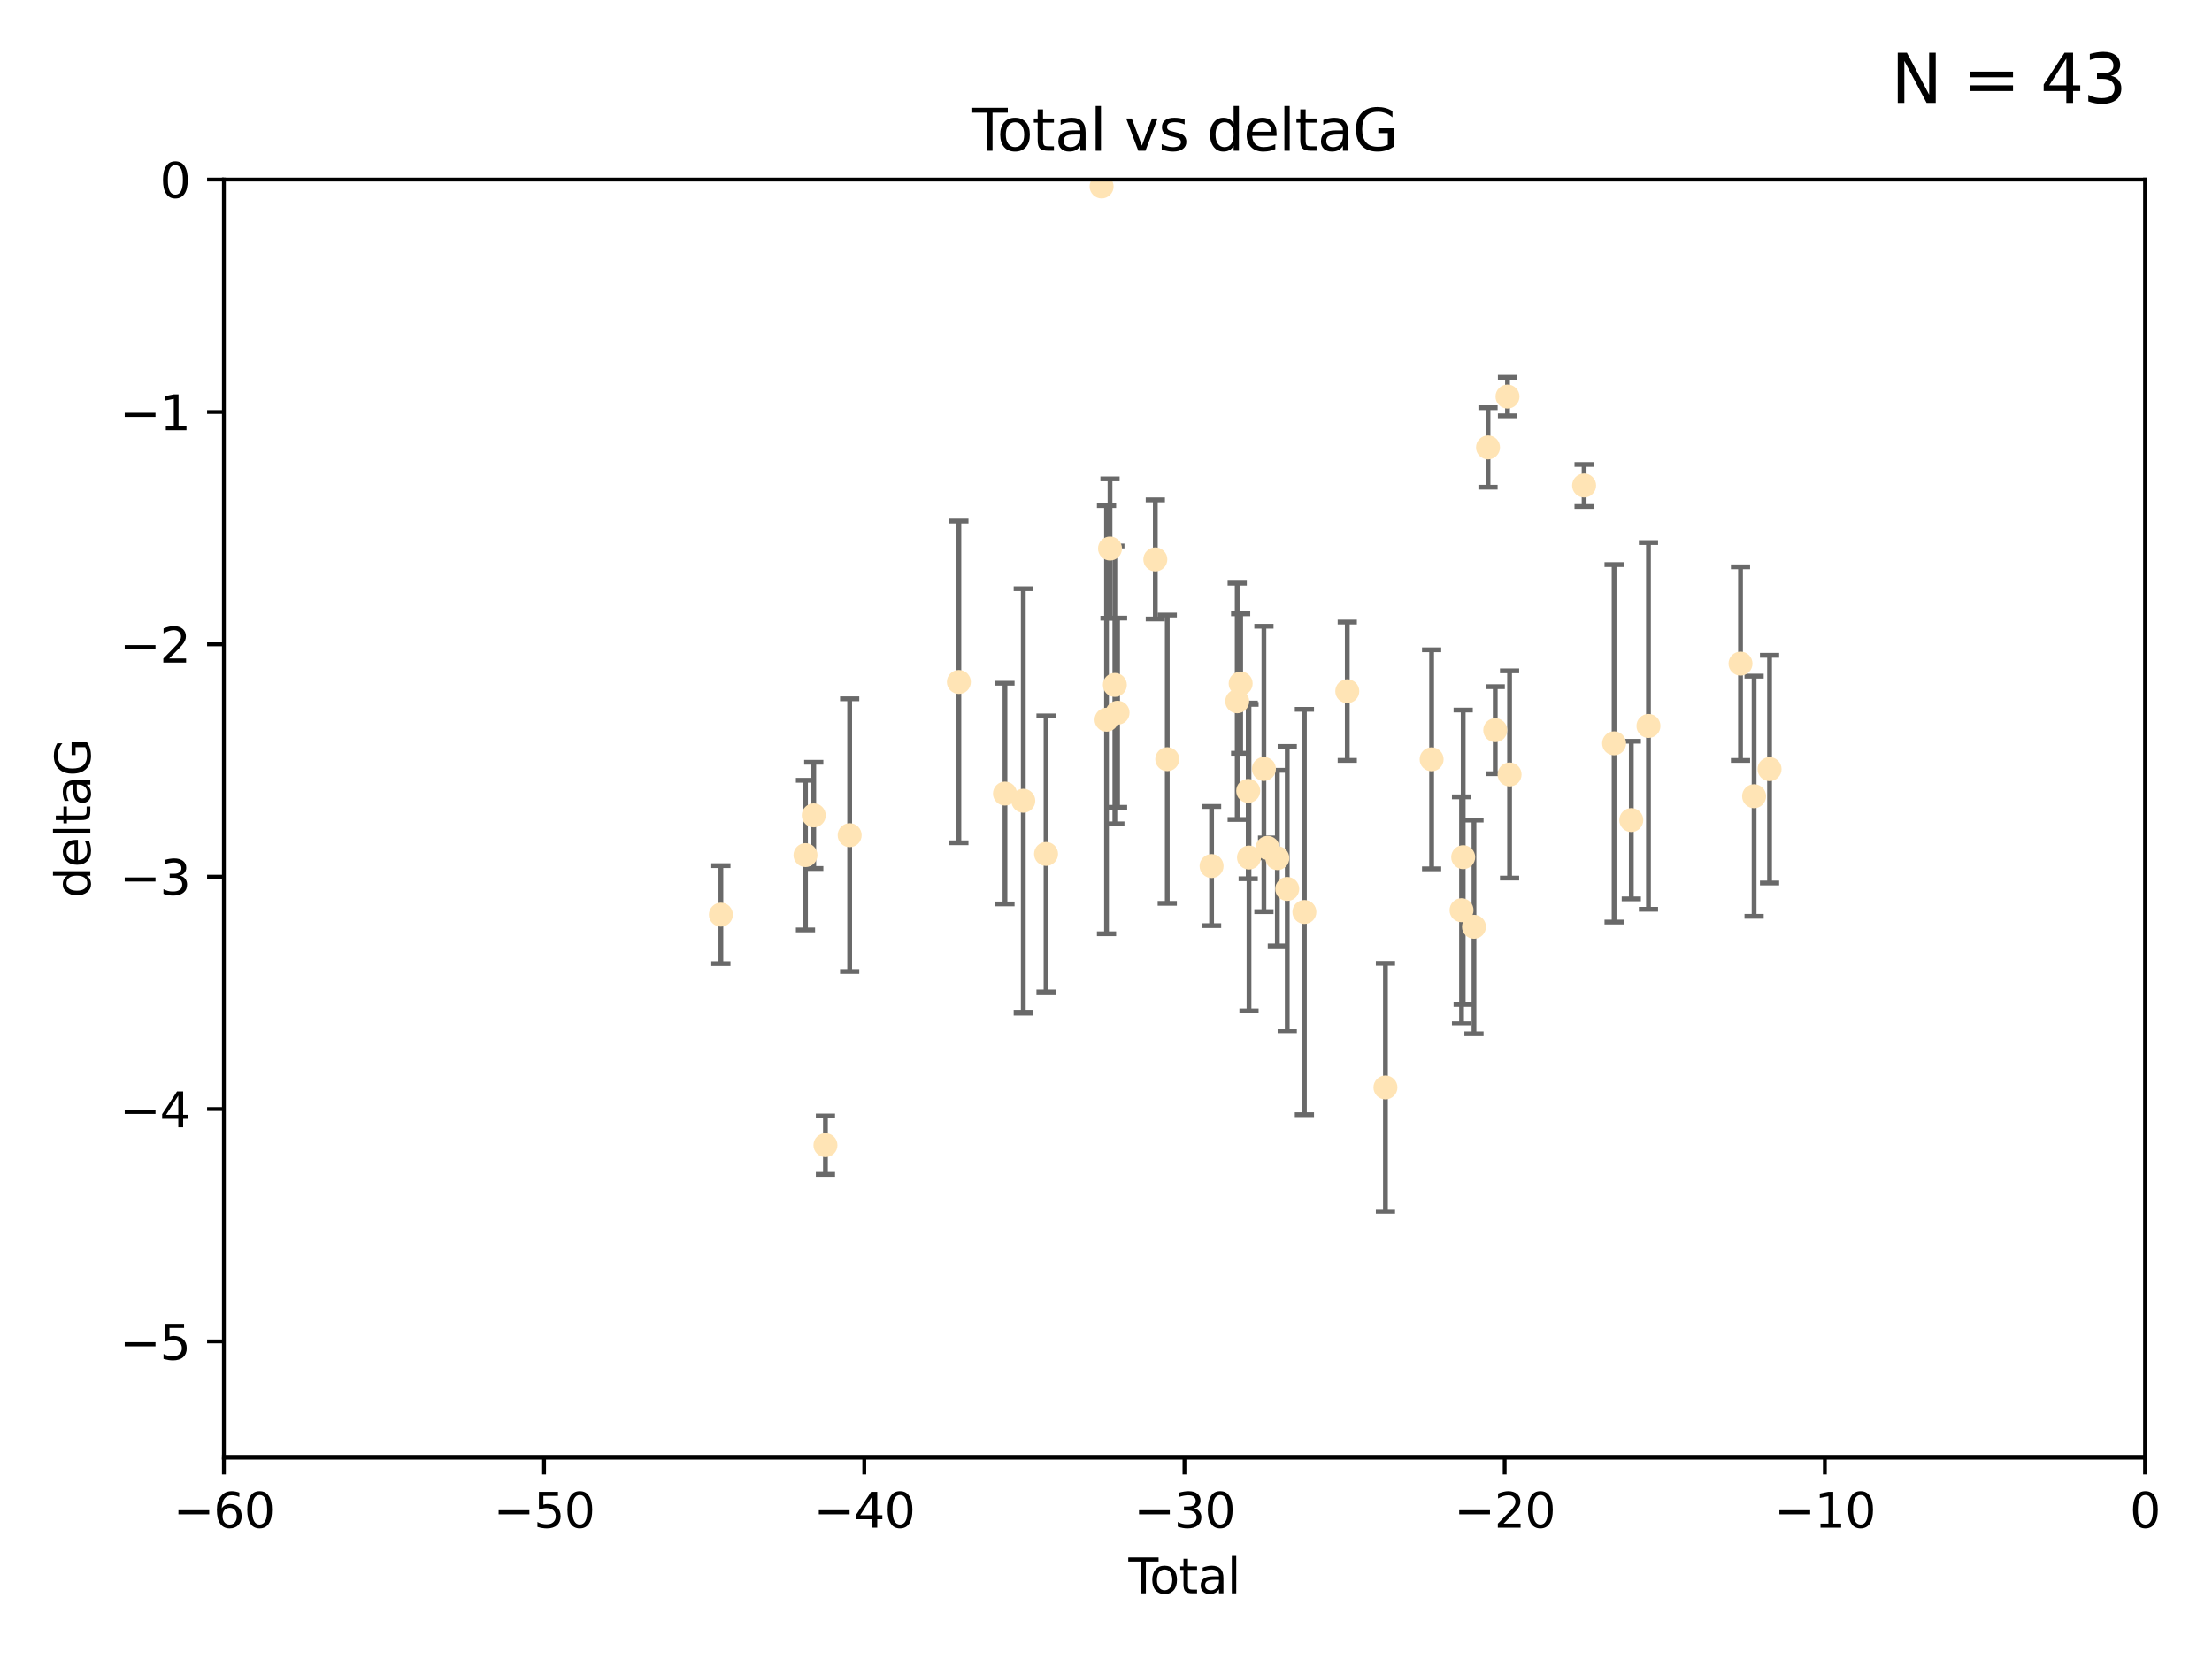 <?xml version="1.0" encoding="utf-8" standalone="no"?>
<!DOCTYPE svg PUBLIC "-//W3C//DTD SVG 1.1//EN"
  "http://www.w3.org/Graphics/SVG/1.1/DTD/svg11.dtd">
<svg xmlns:xlink="http://www.w3.org/1999/xlink" width="460.8pt" height="345.6pt" viewBox="0 0 460.8 345.6" xmlns="http://www.w3.org/2000/svg" version="1.1">
 <defs>
  <style type="text/css">*{stroke-linejoin: round; stroke-linecap: butt}</style>
 </defs>
 <g id="figure_1">
  <g id="patch_1">
   <path d="M 0 345.6 
L 460.8 345.6 
L 460.8 0 
L 0 0 
z
" style="fill: #ffffff"/>
  </g>
  <g id="axes_1">
   <g id="patch_2">
    <path d="M 46.64 303.64 
L 446.85 303.64 
L 446.85 37.411 
L 46.64 37.411 
z
" style="fill: #ffffff"/>
   </g>
   <g id="PathCollection_1">
    <defs>
     <path id="m6f1fa05c2f" d="M 0 1.118 
C 0.297 1.118 0.581 1 0.791 0.791 
C 1 0.581 1.118 0.297 1.118 0 
C 1.118 -0.297 1 -0.581 0.791 -0.791 
C 0.581 -1 0.297 -1.118 0 -1.118 
C -0.297 -1.118 -0.581 -1 -0.791 -0.791 
C -1 -0.581 -1.118 -0.297 -1.118 0 
C -1.118 0.297 -1 0.581 -0.791 0.791 
C -0.581 1 -0.297 1.118 0 1.118 
z
" style="stroke: #ffe4b5"/>
    </defs>
    <g clip-path="url(#pc363ce94b6)">
     <use xlink:href="#m6f1fa05c2f" x="150.173" y="190.544" style="fill: #ffe4b5; stroke: #ffe4b5"/>
     <use xlink:href="#m6f1fa05c2f" x="167.795" y="178.137" style="fill: #ffe4b5; stroke: #ffe4b5"/>
     <use xlink:href="#m6f1fa05c2f" x="169.52" y="169.858" style="fill: #ffe4b5; stroke: #ffe4b5"/>
     <use xlink:href="#m6f1fa05c2f" x="171.953" y="238.566" style="fill: #ffe4b5; stroke: #ffe4b5"/>
     <use xlink:href="#m6f1fa05c2f" x="177" y="173.986" style="fill: #ffe4b5; stroke: #ffe4b5"/>
     <use xlink:href="#m6f1fa05c2f" x="199.75" y="142.064" style="fill: #ffe4b5; stroke: #ffe4b5"/>
     <use xlink:href="#m6f1fa05c2f" x="209.353" y="165.32" style="fill: #ffe4b5; stroke: #ffe4b5"/>
     <use xlink:href="#m6f1fa05c2f" x="213.168" y="166.812" style="fill: #ffe4b5; stroke: #ffe4b5"/>
     <use xlink:href="#m6f1fa05c2f" x="217.91" y="177.893" style="fill: #ffe4b5; stroke: #ffe4b5"/>
     <use xlink:href="#m6f1fa05c2f" x="229.485" y="38.847" style="fill: #ffe4b5; stroke: #ffe4b5"/>
     <use xlink:href="#m6f1fa05c2f" x="230.51" y="149.929" style="fill: #ffe4b5; stroke: #ffe4b5"/>
     <use xlink:href="#m6f1fa05c2f" x="231.236" y="114.27" style="fill: #ffe4b5; stroke: #ffe4b5"/>
     <use xlink:href="#m6f1fa05c2f" x="232.245" y="142.679" style="fill: #ffe4b5; stroke: #ffe4b5"/>
     <use xlink:href="#m6f1fa05c2f" x="232.81" y="148.47" style="fill: #ffe4b5; stroke: #ffe4b5"/>
     <use xlink:href="#m6f1fa05c2f" x="240.674" y="116.536" style="fill: #ffe4b5; stroke: #ffe4b5"/>
     <use xlink:href="#m6f1fa05c2f" x="243.161" y="158.151" style="fill: #ffe4b5; stroke: #ffe4b5"/>
     <use xlink:href="#m6f1fa05c2f" x="252.395" y="180.416" style="fill: #ffe4b5; stroke: #ffe4b5"/>
     <use xlink:href="#m6f1fa05c2f" x="257.73" y="146.089" style="fill: #ffe4b5; stroke: #ffe4b5"/>
     <use xlink:href="#m6f1fa05c2f" x="258.45" y="142.386" style="fill: #ffe4b5; stroke: #ffe4b5"/>
     <use xlink:href="#m6f1fa05c2f" x="260.021" y="164.76" style="fill: #ffe4b5; stroke: #ffe4b5"/>
     <use xlink:href="#m6f1fa05c2f" x="260.189" y="178.642" style="fill: #ffe4b5; stroke: #ffe4b5"/>
     <use xlink:href="#m6f1fa05c2f" x="263.298" y="160.183" style="fill: #ffe4b5; stroke: #ffe4b5"/>
     <use xlink:href="#m6f1fa05c2f" x="264.055" y="176.633" style="fill: #ffe4b5; stroke: #ffe4b5"/>
     <use xlink:href="#m6f1fa05c2f" x="266.094" y="178.764" style="fill: #ffe4b5; stroke: #ffe4b5"/>
     <use xlink:href="#m6f1fa05c2f" x="268.156" y="185.182" style="fill: #ffe4b5; stroke: #ffe4b5"/>
     <use xlink:href="#m6f1fa05c2f" x="271.729" y="189.983" style="fill: #ffe4b5; stroke: #ffe4b5"/>
     <use xlink:href="#m6f1fa05c2f" x="280.661" y="143.993" style="fill: #ffe4b5; stroke: #ffe4b5"/>
     <use xlink:href="#m6f1fa05c2f" x="288.613" y="226.528" style="fill: #ffe4b5; stroke: #ffe4b5"/>
     <use xlink:href="#m6f1fa05c2f" x="298.231" y="158.177" style="fill: #ffe4b5; stroke: #ffe4b5"/>
     <use xlink:href="#m6f1fa05c2f" x="304.464" y="189.612" style="fill: #ffe4b5; stroke: #ffe4b5"/>
     <use xlink:href="#m6f1fa05c2f" x="304.808" y="178.566" style="fill: #ffe4b5; stroke: #ffe4b5"/>
     <use xlink:href="#m6f1fa05c2f" x="307.055" y="193.073" style="fill: #ffe4b5; stroke: #ffe4b5"/>
     <use xlink:href="#m6f1fa05c2f" x="309.98" y="93.206" style="fill: #ffe4b5; stroke: #ffe4b5"/>
     <use xlink:href="#m6f1fa05c2f" x="311.486" y="152.11" style="fill: #ffe4b5; stroke: #ffe4b5"/>
     <use xlink:href="#m6f1fa05c2f" x="314.04" y="82.595" style="fill: #ffe4b5; stroke: #ffe4b5"/>
     <use xlink:href="#m6f1fa05c2f" x="314.472" y="161.337" style="fill: #ffe4b5; stroke: #ffe4b5"/>
     <use xlink:href="#m6f1fa05c2f" x="329.996" y="101.135" style="fill: #ffe4b5; stroke: #ffe4b5"/>
     <use xlink:href="#m6f1fa05c2f" x="336.246" y="154.845" style="fill: #ffe4b5; stroke: #ffe4b5"/>
     <use xlink:href="#m6f1fa05c2f" x="339.829" y="170.835" style="fill: #ffe4b5; stroke: #ffe4b5"/>
     <use xlink:href="#m6f1fa05c2f" x="343.404" y="151.227" style="fill: #ffe4b5; stroke: #ffe4b5"/>
     <use xlink:href="#m6f1fa05c2f" x="362.578" y="138.239" style="fill: #ffe4b5; stroke: #ffe4b5"/>
     <use xlink:href="#m6f1fa05c2f" x="365.409" y="165.868" style="fill: #ffe4b5; stroke: #ffe4b5"/>
     <use xlink:href="#m6f1fa05c2f" x="368.631" y="160.223" style="fill: #ffe4b5; stroke: #ffe4b5"/>
    </g>
   </g>
   <g id="matplotlib.axis_1">
    <g id="xtick_1">
     <g id="line2d_1">
      <defs>
       <path id="m943ec437c5" d="M 0 0 
L 0 3.5 
" style="stroke: #000000; stroke-width: 0.8"/>
      </defs>
      <g>
       <use xlink:href="#m943ec437c5" x="46.64" y="303.64" style="stroke: #000000; stroke-width: 0.8"/>
      </g>
     </g>
     <g id="text_1">
      <!-- −60 -->
      <g transform="translate(36.088 318.238)scale(0.1 -0.1)">
       <defs>
        <path id="DejaVuSans-2212" d="M 678 2272 
L 4684 2272 
L 4684 1741 
L 678 1741 
L 678 2272 
z
" transform="scale(0.016)"/>
        <path id="DejaVuSans-36" d="M 2113 2584 
Q 1688 2584 1439 2293 
Q 1191 2003 1191 1497 
Q 1191 994 1439 701 
Q 1688 409 2113 409 
Q 2538 409 2786 701 
Q 3034 994 3034 1497 
Q 3034 2003 2786 2293 
Q 2538 2584 2113 2584 
z
M 3366 4563 
L 3366 3988 
Q 3128 4100 2886 4159 
Q 2644 4219 2406 4219 
Q 1781 4219 1451 3797 
Q 1122 3375 1075 2522 
Q 1259 2794 1537 2939 
Q 1816 3084 2150 3084 
Q 2853 3084 3261 2657 
Q 3669 2231 3669 1497 
Q 3669 778 3244 343 
Q 2819 -91 2113 -91 
Q 1303 -91 875 529 
Q 447 1150 447 2328 
Q 447 3434 972 4092 
Q 1497 4750 2381 4750 
Q 2619 4750 2861 4703 
Q 3103 4656 3366 4563 
z
" transform="scale(0.016)"/>
        <path id="DejaVuSans-30" d="M 2034 4250 
Q 1547 4250 1301 3770 
Q 1056 3291 1056 2328 
Q 1056 1369 1301 889 
Q 1547 409 2034 409 
Q 2525 409 2770 889 
Q 3016 1369 3016 2328 
Q 3016 3291 2770 3770 
Q 2525 4250 2034 4250 
z
M 2034 4750 
Q 2819 4750 3233 4129 
Q 3647 3509 3647 2328 
Q 3647 1150 3233 529 
Q 2819 -91 2034 -91 
Q 1250 -91 836 529 
Q 422 1150 422 2328 
Q 422 3509 836 4129 
Q 1250 4750 2034 4750 
z
" transform="scale(0.016)"/>
       </defs>
       <use xlink:href="#DejaVuSans-2212"/>
       <use xlink:href="#DejaVuSans-36" x="83.789"/>
       <use xlink:href="#DejaVuSans-30" x="147.412"/>
      </g>
     </g>
    </g>
    <g id="xtick_2">
     <g id="line2d_2">
      <g>
       <use xlink:href="#m943ec437c5" x="113.342" y="303.64" style="stroke: #000000; stroke-width: 0.8"/>
      </g>
     </g>
     <g id="text_2">
      <!-- −50 -->
      <g transform="translate(102.789 318.238)scale(0.1 -0.1)">
       <defs>
        <path id="DejaVuSans-35" d="M 691 4666 
L 3169 4666 
L 3169 4134 
L 1269 4134 
L 1269 2991 
Q 1406 3038 1543 3061 
Q 1681 3084 1819 3084 
Q 2600 3084 3056 2656 
Q 3513 2228 3513 1497 
Q 3513 744 3044 326 
Q 2575 -91 1722 -91 
Q 1428 -91 1123 -41 
Q 819 9 494 109 
L 494 744 
Q 775 591 1075 516 
Q 1375 441 1709 441 
Q 2250 441 2565 725 
Q 2881 1009 2881 1497 
Q 2881 1984 2565 2268 
Q 2250 2553 1709 2553 
Q 1456 2553 1204 2497 
Q 953 2441 691 2322 
L 691 4666 
z
" transform="scale(0.016)"/>
       </defs>
       <use xlink:href="#DejaVuSans-2212"/>
       <use xlink:href="#DejaVuSans-35" x="83.789"/>
       <use xlink:href="#DejaVuSans-30" x="147.412"/>
      </g>
     </g>
    </g>
    <g id="xtick_3">
     <g id="line2d_3">
      <g>
       <use xlink:href="#m943ec437c5" x="180.043" y="303.64" style="stroke: #000000; stroke-width: 0.8"/>
      </g>
     </g>
     <g id="text_3">
      <!-- −40 -->
      <g transform="translate(169.491 318.238)scale(0.1 -0.1)">
       <defs>
        <path id="DejaVuSans-34" d="M 2419 4116 
L 825 1625 
L 2419 1625 
L 2419 4116 
z
M 2253 4666 
L 3047 4666 
L 3047 1625 
L 3713 1625 
L 3713 1100 
L 3047 1100 
L 3047 0 
L 2419 0 
L 2419 1100 
L 313 1100 
L 313 1709 
L 2253 4666 
z
" transform="scale(0.016)"/>
       </defs>
       <use xlink:href="#DejaVuSans-2212"/>
       <use xlink:href="#DejaVuSans-34" x="83.789"/>
       <use xlink:href="#DejaVuSans-30" x="147.412"/>
      </g>
     </g>
    </g>
    <g id="xtick_4">
     <g id="line2d_4">
      <g>
       <use xlink:href="#m943ec437c5" x="246.745" y="303.64" style="stroke: #000000; stroke-width: 0.8"/>
      </g>
     </g>
     <g id="text_4">
      <!-- −30 -->
      <g transform="translate(236.193 318.238)scale(0.1 -0.1)">
       <defs>
        <path id="DejaVuSans-33" d="M 2597 2516 
Q 3050 2419 3304 2112 
Q 3559 1806 3559 1356 
Q 3559 666 3084 287 
Q 2609 -91 1734 -91 
Q 1441 -91 1130 -33 
Q 819 25 488 141 
L 488 750 
Q 750 597 1062 519 
Q 1375 441 1716 441 
Q 2309 441 2620 675 
Q 2931 909 2931 1356 
Q 2931 1769 2642 2001 
Q 2353 2234 1838 2234 
L 1294 2234 
L 1294 2753 
L 1863 2753 
Q 2328 2753 2575 2939 
Q 2822 3125 2822 3475 
Q 2822 3834 2567 4026 
Q 2313 4219 1838 4219 
Q 1578 4219 1281 4162 
Q 984 4106 628 3988 
L 628 4550 
Q 988 4650 1302 4700 
Q 1616 4750 1894 4750 
Q 2613 4750 3031 4423 
Q 3450 4097 3450 3541 
Q 3450 3153 3228 2886 
Q 3006 2619 2597 2516 
z
" transform="scale(0.016)"/>
       </defs>
       <use xlink:href="#DejaVuSans-2212"/>
       <use xlink:href="#DejaVuSans-33" x="83.789"/>
       <use xlink:href="#DejaVuSans-30" x="147.412"/>
      </g>
     </g>
    </g>
    <g id="xtick_5">
     <g id="line2d_5">
      <g>
       <use xlink:href="#m943ec437c5" x="313.447" y="303.64" style="stroke: #000000; stroke-width: 0.8"/>
      </g>
     </g>
     <g id="text_5">
      <!-- −20 -->
      <g transform="translate(302.894 318.238)scale(0.1 -0.1)">
       <defs>
        <path id="DejaVuSans-32" d="M 1228 531 
L 3431 531 
L 3431 0 
L 469 0 
L 469 531 
Q 828 903 1448 1529 
Q 2069 2156 2228 2338 
Q 2531 2678 2651 2914 
Q 2772 3150 2772 3378 
Q 2772 3750 2511 3984 
Q 2250 4219 1831 4219 
Q 1534 4219 1204 4116 
Q 875 4013 500 3803 
L 500 4441 
Q 881 4594 1212 4672 
Q 1544 4750 1819 4750 
Q 2544 4750 2975 4387 
Q 3406 4025 3406 3419 
Q 3406 3131 3298 2873 
Q 3191 2616 2906 2266 
Q 2828 2175 2409 1742 
Q 1991 1309 1228 531 
z
" transform="scale(0.016)"/>
       </defs>
       <use xlink:href="#DejaVuSans-2212"/>
       <use xlink:href="#DejaVuSans-32" x="83.789"/>
       <use xlink:href="#DejaVuSans-30" x="147.412"/>
      </g>
     </g>
    </g>
    <g id="xtick_6">
     <g id="line2d_6">
      <g>
       <use xlink:href="#m943ec437c5" x="380.148" y="303.64" style="stroke: #000000; stroke-width: 0.8"/>
      </g>
     </g>
     <g id="text_6">
      <!-- −10 -->
      <g transform="translate(369.596 318.238)scale(0.1 -0.1)">
       <defs>
        <path id="DejaVuSans-31" d="M 794 531 
L 1825 531 
L 1825 4091 
L 703 3866 
L 703 4441 
L 1819 4666 
L 2450 4666 
L 2450 531 
L 3481 531 
L 3481 0 
L 794 0 
L 794 531 
z
" transform="scale(0.016)"/>
       </defs>
       <use xlink:href="#DejaVuSans-2212"/>
       <use xlink:href="#DejaVuSans-31" x="83.789"/>
       <use xlink:href="#DejaVuSans-30" x="147.412"/>
      </g>
     </g>
    </g>
    <g id="xtick_7">
     <g id="line2d_7">
      <g>
       <use xlink:href="#m943ec437c5" x="446.85" y="303.64" style="stroke: #000000; stroke-width: 0.8"/>
      </g>
     </g>
     <g id="text_7">
      <!-- 0 -->
      <g transform="translate(443.669 318.238)scale(0.1 -0.1)">
       <use xlink:href="#DejaVuSans-30"/>
      </g>
     </g>
    </g>
    <g id="text_8">
     <!-- Total -->
     <g transform="translate(235.068 331.917)scale(0.1 -0.1)">
      <defs>
       <path id="DejaVuSans-54" d="M -19 4666 
L 3928 4666 
L 3928 4134 
L 2272 4134 
L 2272 0 
L 1638 0 
L 1638 4134 
L -19 4134 
L -19 4666 
z
" transform="scale(0.016)"/>
       <path id="DejaVuSans-6f" d="M 1959 3097 
Q 1497 3097 1228 2736 
Q 959 2375 959 1747 
Q 959 1119 1226 758 
Q 1494 397 1959 397 
Q 2419 397 2687 759 
Q 2956 1122 2956 1747 
Q 2956 2369 2687 2733 
Q 2419 3097 1959 3097 
z
M 1959 3584 
Q 2709 3584 3137 3096 
Q 3566 2609 3566 1747 
Q 3566 888 3137 398 
Q 2709 -91 1959 -91 
Q 1206 -91 779 398 
Q 353 888 353 1747 
Q 353 2609 779 3096 
Q 1206 3584 1959 3584 
z
" transform="scale(0.016)"/>
       <path id="DejaVuSans-74" d="M 1172 4494 
L 1172 3500 
L 2356 3500 
L 2356 3053 
L 1172 3053 
L 1172 1153 
Q 1172 725 1289 603 
Q 1406 481 1766 481 
L 2356 481 
L 2356 0 
L 1766 0 
Q 1100 0 847 248 
Q 594 497 594 1153 
L 594 3053 
L 172 3053 
L 172 3500 
L 594 3500 
L 594 4494 
L 1172 4494 
z
" transform="scale(0.016)"/>
       <path id="DejaVuSans-61" d="M 2194 1759 
Q 1497 1759 1228 1600 
Q 959 1441 959 1056 
Q 959 750 1161 570 
Q 1363 391 1709 391 
Q 2188 391 2477 730 
Q 2766 1069 2766 1631 
L 2766 1759 
L 2194 1759 
z
M 3341 1997 
L 3341 0 
L 2766 0 
L 2766 531 
Q 2569 213 2275 61 
Q 1981 -91 1556 -91 
Q 1019 -91 701 211 
Q 384 513 384 1019 
Q 384 1609 779 1909 
Q 1175 2209 1959 2209 
L 2766 2209 
L 2766 2266 
Q 2766 2663 2505 2880 
Q 2244 3097 1772 3097 
Q 1472 3097 1187 3025 
Q 903 2953 641 2809 
L 641 3341 
Q 956 3463 1253 3523 
Q 1550 3584 1831 3584 
Q 2591 3584 2966 3190 
Q 3341 2797 3341 1997 
z
" transform="scale(0.016)"/>
       <path id="DejaVuSans-6c" d="M 603 4863 
L 1178 4863 
L 1178 0 
L 603 0 
L 603 4863 
z
" transform="scale(0.016)"/>
      </defs>
      <use xlink:href="#DejaVuSans-54"/>
      <use xlink:href="#DejaVuSans-6f" x="44.084"/>
      <use xlink:href="#DejaVuSans-74" x="105.266"/>
      <use xlink:href="#DejaVuSans-61" x="144.475"/>
      <use xlink:href="#DejaVuSans-6c" x="205.754"/>
     </g>
    </g>
   </g>
   <g id="matplotlib.axis_2">
    <g id="ytick_1">
     <g id="line2d_8">
      <defs>
       <path id="mba8cd28e92" d="M 0 0 
L -3.5 0 
" style="stroke: #000000; stroke-width: 0.8"/>
      </defs>
      <g>
       <use xlink:href="#mba8cd28e92" x="46.64" y="279.437" style="stroke: #000000; stroke-width: 0.8"/>
      </g>
     </g>
     <g id="text_9">
      <!-- −5 -->
      <g transform="translate(24.898 283.237)scale(0.1 -0.1)">
       <use xlink:href="#DejaVuSans-2212"/>
       <use xlink:href="#DejaVuSans-35" x="83.789"/>
      </g>
     </g>
    </g>
    <g id="ytick_2">
     <g id="line2d_9">
      <g>
       <use xlink:href="#mba8cd28e92" x="46.64" y="231.032" style="stroke: #000000; stroke-width: 0.8"/>
      </g>
     </g>
     <g id="text_10">
      <!-- −4 -->
      <g transform="translate(24.898 234.831)scale(0.1 -0.1)">
       <use xlink:href="#DejaVuSans-2212"/>
       <use xlink:href="#DejaVuSans-34" x="83.789"/>
      </g>
     </g>
    </g>
    <g id="ytick_3">
     <g id="line2d_10">
      <g>
       <use xlink:href="#mba8cd28e92" x="46.64" y="182.627" style="stroke: #000000; stroke-width: 0.8"/>
      </g>
     </g>
     <g id="text_11">
      <!-- −3 -->
      <g transform="translate(24.898 186.426)scale(0.1 -0.1)">
       <use xlink:href="#DejaVuSans-2212"/>
       <use xlink:href="#DejaVuSans-33" x="83.789"/>
      </g>
     </g>
    </g>
    <g id="ytick_4">
     <g id="line2d_11">
      <g>
       <use xlink:href="#mba8cd28e92" x="46.64" y="134.222" style="stroke: #000000; stroke-width: 0.8"/>
      </g>
     </g>
     <g id="text_12">
      <!-- −2 -->
      <g transform="translate(24.898 138.021)scale(0.1 -0.1)">
       <use xlink:href="#DejaVuSans-2212"/>
       <use xlink:href="#DejaVuSans-32" x="83.789"/>
      </g>
     </g>
    </g>
    <g id="ytick_5">
     <g id="line2d_12">
      <g>
       <use xlink:href="#mba8cd28e92" x="46.64" y="85.816" style="stroke: #000000; stroke-width: 0.8"/>
      </g>
     </g>
     <g id="text_13">
      <!-- −1 -->
      <g transform="translate(24.898 89.616)scale(0.1 -0.1)">
       <use xlink:href="#DejaVuSans-2212"/>
       <use xlink:href="#DejaVuSans-31" x="83.789"/>
      </g>
     </g>
    </g>
    <g id="ytick_6">
     <g id="line2d_13">
      <g>
       <use xlink:href="#mba8cd28e92" x="46.64" y="37.411" style="stroke: #000000; stroke-width: 0.8"/>
      </g>
     </g>
     <g id="text_14">
      <!-- 0 -->
      <g transform="translate(33.278 41.21)scale(0.1 -0.1)">
       <use xlink:href="#DejaVuSans-30"/>
      </g>
     </g>
    </g>
    <g id="text_15">
     <!-- deltaG -->
     <g transform="translate(18.818 187.064)rotate(-90)scale(0.1 -0.1)">
      <defs>
       <path id="DejaVuSans-64" d="M 2906 2969 
L 2906 4863 
L 3481 4863 
L 3481 0 
L 2906 0 
L 2906 525 
Q 2725 213 2448 61 
Q 2172 -91 1784 -91 
Q 1150 -91 751 415 
Q 353 922 353 1747 
Q 353 2572 751 3078 
Q 1150 3584 1784 3584 
Q 2172 3584 2448 3432 
Q 2725 3281 2906 2969 
z
M 947 1747 
Q 947 1113 1208 752 
Q 1469 391 1925 391 
Q 2381 391 2643 752 
Q 2906 1113 2906 1747 
Q 2906 2381 2643 2742 
Q 2381 3103 1925 3103 
Q 1469 3103 1208 2742 
Q 947 2381 947 1747 
z
" transform="scale(0.016)"/>
       <path id="DejaVuSans-65" d="M 3597 1894 
L 3597 1613 
L 953 1613 
Q 991 1019 1311 708 
Q 1631 397 2203 397 
Q 2534 397 2845 478 
Q 3156 559 3463 722 
L 3463 178 
Q 3153 47 2828 -22 
Q 2503 -91 2169 -91 
Q 1331 -91 842 396 
Q 353 884 353 1716 
Q 353 2575 817 3079 
Q 1281 3584 2069 3584 
Q 2775 3584 3186 3129 
Q 3597 2675 3597 1894 
z
M 3022 2063 
Q 3016 2534 2758 2815 
Q 2500 3097 2075 3097 
Q 1594 3097 1305 2825 
Q 1016 2553 972 2059 
L 3022 2063 
z
" transform="scale(0.016)"/>
       <path id="DejaVuSans-47" d="M 3809 666 
L 3809 1919 
L 2778 1919 
L 2778 2438 
L 4434 2438 
L 4434 434 
Q 4069 175 3628 42 
Q 3188 -91 2688 -91 
Q 1594 -91 976 548 
Q 359 1188 359 2328 
Q 359 3472 976 4111 
Q 1594 4750 2688 4750 
Q 3144 4750 3555 4637 
Q 3966 4525 4313 4306 
L 4313 3634 
Q 3963 3931 3569 4081 
Q 3175 4231 2741 4231 
Q 1884 4231 1454 3753 
Q 1025 3275 1025 2328 
Q 1025 1384 1454 906 
Q 1884 428 2741 428 
Q 3075 428 3337 486 
Q 3600 544 3809 666 
z
" transform="scale(0.016)"/>
      </defs>
      <use xlink:href="#DejaVuSans-64"/>
      <use xlink:href="#DejaVuSans-65" x="63.477"/>
      <use xlink:href="#DejaVuSans-6c" x="125"/>
      <use xlink:href="#DejaVuSans-74" x="152.783"/>
      <use xlink:href="#DejaVuSans-61" x="191.992"/>
      <use xlink:href="#DejaVuSans-47" x="253.271"/>
     </g>
    </g>
   </g>
   <g id="LineCollection_1">
    <path d="M 150.173 200.752 
L 150.173 180.336 
" clip-path="url(#pc363ce94b6)" style="fill: none; stroke: #696969"/>
    <path d="M 167.795 193.728 
L 167.795 162.545 
" clip-path="url(#pc363ce94b6)" style="fill: none; stroke: #696969"/>
    <path d="M 169.52 180.927 
L 169.52 158.788 
" clip-path="url(#pc363ce94b6)" style="fill: none; stroke: #696969"/>
    <path d="M 171.953 244.654 
L 171.953 232.478 
" clip-path="url(#pc363ce94b6)" style="fill: none; stroke: #696969"/>
    <path d="M 177 202.4 
L 177 145.572 
" clip-path="url(#pc363ce94b6)" style="fill: none; stroke: #696969"/>
    <path d="M 199.75 175.564 
L 199.75 108.565 
" clip-path="url(#pc363ce94b6)" style="fill: none; stroke: #696969"/>
    <path d="M 209.353 188.311 
L 209.353 142.329 
" clip-path="url(#pc363ce94b6)" style="fill: none; stroke: #696969"/>
    <path d="M 213.168 211.006 
L 213.168 122.617 
" clip-path="url(#pc363ce94b6)" style="fill: none; stroke: #696969"/>
    <path d="M 217.91 206.654 
L 217.91 149.132 
" clip-path="url(#pc363ce94b6)" style="fill: none; stroke: #696969"/>
    <path d="M 229.485 39.167 
L 229.485 38.528 
" clip-path="url(#pc363ce94b6)" style="fill: none; stroke: #696969"/>
    <path d="M 230.51 194.529 
L 230.51 105.328 
" clip-path="url(#pc363ce94b6)" style="fill: none; stroke: #696969"/>
    <path d="M 231.236 128.784 
L 231.236 99.756 
" clip-path="url(#pc363ce94b6)" style="fill: none; stroke: #696969"/>
    <path d="M 232.245 171.617 
L 232.245 113.74 
" clip-path="url(#pc363ce94b6)" style="fill: none; stroke: #696969"/>
    <path d="M 232.81 168.179 
L 232.81 128.76 
" clip-path="url(#pc363ce94b6)" style="fill: none; stroke: #696969"/>
    <path d="M 240.674 128.944 
L 240.674 104.128 
" clip-path="url(#pc363ce94b6)" style="fill: none; stroke: #696969"/>
    <path d="M 243.161 188.185 
L 243.161 128.118 
" clip-path="url(#pc363ce94b6)" style="fill: none; stroke: #696969"/>
    <path d="M 252.395 192.831 
L 252.395 168.001 
" clip-path="url(#pc363ce94b6)" style="fill: none; stroke: #696969"/>
    <path d="M 257.73 170.71 
L 257.73 121.468 
" clip-path="url(#pc363ce94b6)" style="fill: none; stroke: #696969"/>
    <path d="M 258.45 156.916 
L 258.45 127.856 
" clip-path="url(#pc363ce94b6)" style="fill: none; stroke: #696969"/>
    <path d="M 260.021 183.061 
L 260.021 146.459 
" clip-path="url(#pc363ce94b6)" style="fill: none; stroke: #696969"/>
    <path d="M 260.189 210.551 
L 260.189 146.733 
" clip-path="url(#pc363ce94b6)" style="fill: none; stroke: #696969"/>
    <path d="M 263.298 189.912 
L 263.298 130.454 
" clip-path="url(#pc363ce94b6)" style="fill: none; stroke: #696969"/>
    <path d="M 264.055 178.713 
L 264.055 174.553 
" clip-path="url(#pc363ce94b6)" style="fill: none; stroke: #696969"/>
    <path d="M 266.094 197.058 
L 266.094 160.47 
" clip-path="url(#pc363ce94b6)" style="fill: none; stroke: #696969"/>
    <path d="M 268.156 214.86 
L 268.156 155.505 
" clip-path="url(#pc363ce94b6)" style="fill: none; stroke: #696969"/>
    <path d="M 271.729 232.198 
L 271.729 147.768 
" clip-path="url(#pc363ce94b6)" style="fill: none; stroke: #696969"/>
    <path d="M 280.661 158.404 
L 280.661 129.582 
" clip-path="url(#pc363ce94b6)" style="fill: none; stroke: #696969"/>
    <path d="M 288.613 252.353 
L 288.613 200.703 
" clip-path="url(#pc363ce94b6)" style="fill: none; stroke: #696969"/>
    <path d="M 298.231 180.992 
L 298.231 135.362 
" clip-path="url(#pc363ce94b6)" style="fill: none; stroke: #696969"/>
    <path d="M 304.464 213.225 
L 304.464 166 
" clip-path="url(#pc363ce94b6)" style="fill: none; stroke: #696969"/>
    <path d="M 304.808 209.214 
L 304.808 147.918 
" clip-path="url(#pc363ce94b6)" style="fill: none; stroke: #696969"/>
    <path d="M 307.055 215.317 
L 307.055 170.829 
" clip-path="url(#pc363ce94b6)" style="fill: none; stroke: #696969"/>
    <path d="M 309.98 101.492 
L 309.98 84.919 
" clip-path="url(#pc363ce94b6)" style="fill: none; stroke: #696969"/>
    <path d="M 311.486 161.174 
L 311.486 143.046 
" clip-path="url(#pc363ce94b6)" style="fill: none; stroke: #696969"/>
    <path d="M 314.04 86.608 
L 314.04 78.581 
" clip-path="url(#pc363ce94b6)" style="fill: none; stroke: #696969"/>
    <path d="M 314.472 182.927 
L 314.472 139.748 
" clip-path="url(#pc363ce94b6)" style="fill: none; stroke: #696969"/>
    <path d="M 329.996 105.513 
L 329.996 96.758 
" clip-path="url(#pc363ce94b6)" style="fill: none; stroke: #696969"/>
    <path d="M 336.246 192.081 
L 336.246 117.609 
" clip-path="url(#pc363ce94b6)" style="fill: none; stroke: #696969"/>
    <path d="M 339.829 187.253 
L 339.829 154.416 
" clip-path="url(#pc363ce94b6)" style="fill: none; stroke: #696969"/>
    <path d="M 343.404 189.424 
L 343.404 113.031 
" clip-path="url(#pc363ce94b6)" style="fill: none; stroke: #696969"/>
    <path d="M 362.578 158.412 
L 362.578 118.066 
" clip-path="url(#pc363ce94b6)" style="fill: none; stroke: #696969"/>
    <path d="M 365.409 190.89 
L 365.409 140.846 
" clip-path="url(#pc363ce94b6)" style="fill: none; stroke: #696969"/>
    <path d="M 368.631 183.941 
L 368.631 136.506 
" clip-path="url(#pc363ce94b6)" style="fill: none; stroke: #696969"/>
   </g>
   <g id="line2d_14">
    <defs>
     <path id="m31813483e5" d="M 2 0 
L -2 -0 
" style="stroke: #696969"/>
    </defs>
    <g clip-path="url(#pc363ce94b6)">
     <use xlink:href="#m31813483e5" x="150.173" y="200.752" style="fill: #696969; stroke: #696969"/>
     <use xlink:href="#m31813483e5" x="167.795" y="193.728" style="fill: #696969; stroke: #696969"/>
     <use xlink:href="#m31813483e5" x="169.52" y="180.927" style="fill: #696969; stroke: #696969"/>
     <use xlink:href="#m31813483e5" x="171.953" y="244.654" style="fill: #696969; stroke: #696969"/>
     <use xlink:href="#m31813483e5" x="177" y="202.4" style="fill: #696969; stroke: #696969"/>
     <use xlink:href="#m31813483e5" x="199.75" y="175.564" style="fill: #696969; stroke: #696969"/>
     <use xlink:href="#m31813483e5" x="209.353" y="188.311" style="fill: #696969; stroke: #696969"/>
     <use xlink:href="#m31813483e5" x="213.168" y="211.006" style="fill: #696969; stroke: #696969"/>
     <use xlink:href="#m31813483e5" x="217.91" y="206.654" style="fill: #696969; stroke: #696969"/>
     <use xlink:href="#m31813483e5" x="229.485" y="39.167" style="fill: #696969; stroke: #696969"/>
     <use xlink:href="#m31813483e5" x="230.51" y="194.529" style="fill: #696969; stroke: #696969"/>
     <use xlink:href="#m31813483e5" x="231.236" y="128.784" style="fill: #696969; stroke: #696969"/>
     <use xlink:href="#m31813483e5" x="232.245" y="171.617" style="fill: #696969; stroke: #696969"/>
     <use xlink:href="#m31813483e5" x="232.81" y="168.179" style="fill: #696969; stroke: #696969"/>
     <use xlink:href="#m31813483e5" x="240.674" y="128.944" style="fill: #696969; stroke: #696969"/>
     <use xlink:href="#m31813483e5" x="243.161" y="188.185" style="fill: #696969; stroke: #696969"/>
     <use xlink:href="#m31813483e5" x="252.395" y="192.831" style="fill: #696969; stroke: #696969"/>
     <use xlink:href="#m31813483e5" x="257.73" y="170.71" style="fill: #696969; stroke: #696969"/>
     <use xlink:href="#m31813483e5" x="258.45" y="156.916" style="fill: #696969; stroke: #696969"/>
     <use xlink:href="#m31813483e5" x="260.021" y="183.061" style="fill: #696969; stroke: #696969"/>
     <use xlink:href="#m31813483e5" x="260.189" y="210.551" style="fill: #696969; stroke: #696969"/>
     <use xlink:href="#m31813483e5" x="263.298" y="189.912" style="fill: #696969; stroke: #696969"/>
     <use xlink:href="#m31813483e5" x="264.055" y="178.713" style="fill: #696969; stroke: #696969"/>
     <use xlink:href="#m31813483e5" x="266.094" y="197.058" style="fill: #696969; stroke: #696969"/>
     <use xlink:href="#m31813483e5" x="268.156" y="214.86" style="fill: #696969; stroke: #696969"/>
     <use xlink:href="#m31813483e5" x="271.729" y="232.198" style="fill: #696969; stroke: #696969"/>
     <use xlink:href="#m31813483e5" x="280.661" y="158.404" style="fill: #696969; stroke: #696969"/>
     <use xlink:href="#m31813483e5" x="288.613" y="252.353" style="fill: #696969; stroke: #696969"/>
     <use xlink:href="#m31813483e5" x="298.231" y="180.992" style="fill: #696969; stroke: #696969"/>
     <use xlink:href="#m31813483e5" x="304.464" y="213.225" style="fill: #696969; stroke: #696969"/>
     <use xlink:href="#m31813483e5" x="304.808" y="209.214" style="fill: #696969; stroke: #696969"/>
     <use xlink:href="#m31813483e5" x="307.055" y="215.317" style="fill: #696969; stroke: #696969"/>
     <use xlink:href="#m31813483e5" x="309.98" y="101.492" style="fill: #696969; stroke: #696969"/>
     <use xlink:href="#m31813483e5" x="311.486" y="161.174" style="fill: #696969; stroke: #696969"/>
     <use xlink:href="#m31813483e5" x="314.04" y="86.608" style="fill: #696969; stroke: #696969"/>
     <use xlink:href="#m31813483e5" x="314.472" y="182.927" style="fill: #696969; stroke: #696969"/>
     <use xlink:href="#m31813483e5" x="329.996" y="105.513" style="fill: #696969; stroke: #696969"/>
     <use xlink:href="#m31813483e5" x="336.246" y="192.081" style="fill: #696969; stroke: #696969"/>
     <use xlink:href="#m31813483e5" x="339.829" y="187.253" style="fill: #696969; stroke: #696969"/>
     <use xlink:href="#m31813483e5" x="343.404" y="189.424" style="fill: #696969; stroke: #696969"/>
     <use xlink:href="#m31813483e5" x="362.578" y="158.412" style="fill: #696969; stroke: #696969"/>
     <use xlink:href="#m31813483e5" x="365.409" y="190.89" style="fill: #696969; stroke: #696969"/>
     <use xlink:href="#m31813483e5" x="368.631" y="183.941" style="fill: #696969; stroke: #696969"/>
    </g>
   </g>
   <g id="line2d_15">
    <g clip-path="url(#pc363ce94b6)">
     <use xlink:href="#m31813483e5" x="150.173" y="180.336" style="fill: #696969; stroke: #696969"/>
     <use xlink:href="#m31813483e5" x="167.795" y="162.545" style="fill: #696969; stroke: #696969"/>
     <use xlink:href="#m31813483e5" x="169.52" y="158.788" style="fill: #696969; stroke: #696969"/>
     <use xlink:href="#m31813483e5" x="171.953" y="232.478" style="fill: #696969; stroke: #696969"/>
     <use xlink:href="#m31813483e5" x="177" y="145.572" style="fill: #696969; stroke: #696969"/>
     <use xlink:href="#m31813483e5" x="199.75" y="108.565" style="fill: #696969; stroke: #696969"/>
     <use xlink:href="#m31813483e5" x="209.353" y="142.329" style="fill: #696969; stroke: #696969"/>
     <use xlink:href="#m31813483e5" x="213.168" y="122.617" style="fill: #696969; stroke: #696969"/>
     <use xlink:href="#m31813483e5" x="217.91" y="149.132" style="fill: #696969; stroke: #696969"/>
     <use xlink:href="#m31813483e5" x="229.485" y="38.528" style="fill: #696969; stroke: #696969"/>
     <use xlink:href="#m31813483e5" x="230.51" y="105.328" style="fill: #696969; stroke: #696969"/>
     <use xlink:href="#m31813483e5" x="231.236" y="99.756" style="fill: #696969; stroke: #696969"/>
     <use xlink:href="#m31813483e5" x="232.245" y="113.74" style="fill: #696969; stroke: #696969"/>
     <use xlink:href="#m31813483e5" x="232.81" y="128.76" style="fill: #696969; stroke: #696969"/>
     <use xlink:href="#m31813483e5" x="240.674" y="104.128" style="fill: #696969; stroke: #696969"/>
     <use xlink:href="#m31813483e5" x="243.161" y="128.118" style="fill: #696969; stroke: #696969"/>
     <use xlink:href="#m31813483e5" x="252.395" y="168.001" style="fill: #696969; stroke: #696969"/>
     <use xlink:href="#m31813483e5" x="257.73" y="121.468" style="fill: #696969; stroke: #696969"/>
     <use xlink:href="#m31813483e5" x="258.45" y="127.856" style="fill: #696969; stroke: #696969"/>
     <use xlink:href="#m31813483e5" x="260.021" y="146.459" style="fill: #696969; stroke: #696969"/>
     <use xlink:href="#m31813483e5" x="260.189" y="146.733" style="fill: #696969; stroke: #696969"/>
     <use xlink:href="#m31813483e5" x="263.298" y="130.454" style="fill: #696969; stroke: #696969"/>
     <use xlink:href="#m31813483e5" x="264.055" y="174.553" style="fill: #696969; stroke: #696969"/>
     <use xlink:href="#m31813483e5" x="266.094" y="160.47" style="fill: #696969; stroke: #696969"/>
     <use xlink:href="#m31813483e5" x="268.156" y="155.505" style="fill: #696969; stroke: #696969"/>
     <use xlink:href="#m31813483e5" x="271.729" y="147.768" style="fill: #696969; stroke: #696969"/>
     <use xlink:href="#m31813483e5" x="280.661" y="129.582" style="fill: #696969; stroke: #696969"/>
     <use xlink:href="#m31813483e5" x="288.613" y="200.703" style="fill: #696969; stroke: #696969"/>
     <use xlink:href="#m31813483e5" x="298.231" y="135.362" style="fill: #696969; stroke: #696969"/>
     <use xlink:href="#m31813483e5" x="304.464" y="166" style="fill: #696969; stroke: #696969"/>
     <use xlink:href="#m31813483e5" x="304.808" y="147.918" style="fill: #696969; stroke: #696969"/>
     <use xlink:href="#m31813483e5" x="307.055" y="170.829" style="fill: #696969; stroke: #696969"/>
     <use xlink:href="#m31813483e5" x="309.98" y="84.919" style="fill: #696969; stroke: #696969"/>
     <use xlink:href="#m31813483e5" x="311.486" y="143.046" style="fill: #696969; stroke: #696969"/>
     <use xlink:href="#m31813483e5" x="314.04" y="78.581" style="fill: #696969; stroke: #696969"/>
     <use xlink:href="#m31813483e5" x="314.472" y="139.748" style="fill: #696969; stroke: #696969"/>
     <use xlink:href="#m31813483e5" x="329.996" y="96.758" style="fill: #696969; stroke: #696969"/>
     <use xlink:href="#m31813483e5" x="336.246" y="117.609" style="fill: #696969; stroke: #696969"/>
     <use xlink:href="#m31813483e5" x="339.829" y="154.416" style="fill: #696969; stroke: #696969"/>
     <use xlink:href="#m31813483e5" x="343.404" y="113.031" style="fill: #696969; stroke: #696969"/>
     <use xlink:href="#m31813483e5" x="362.578" y="118.066" style="fill: #696969; stroke: #696969"/>
     <use xlink:href="#m31813483e5" x="365.409" y="140.846" style="fill: #696969; stroke: #696969"/>
     <use xlink:href="#m31813483e5" x="368.631" y="136.506" style="fill: #696969; stroke: #696969"/>
    </g>
   </g>
   <g id="line2d_16">
    <defs>
     <path id="m722107a744" d="M 0 2 
C 0.53 2 1.039 1.789 1.414 1.414 
C 1.789 1.039 2 0.53 2 0 
C 2 -0.53 1.789 -1.039 1.414 -1.414 
C 1.039 -1.789 0.53 -2 0 -2 
C -0.53 -2 -1.039 -1.789 -1.414 -1.414 
C -1.789 -1.039 -2 -0.53 -2 0 
C -2 0.53 -1.789 1.039 -1.414 1.414 
C -1.039 1.789 -0.53 2 0 2 
z
" style="stroke: #ffe4b5"/>
    </defs>
    <g clip-path="url(#pc363ce94b6)">
     <use xlink:href="#m722107a744" x="150.173" y="190.544" style="fill: #ffe4b5; stroke: #ffe4b5"/>
     <use xlink:href="#m722107a744" x="167.795" y="178.137" style="fill: #ffe4b5; stroke: #ffe4b5"/>
     <use xlink:href="#m722107a744" x="169.52" y="169.858" style="fill: #ffe4b5; stroke: #ffe4b5"/>
     <use xlink:href="#m722107a744" x="171.953" y="238.566" style="fill: #ffe4b5; stroke: #ffe4b5"/>
     <use xlink:href="#m722107a744" x="177" y="173.986" style="fill: #ffe4b5; stroke: #ffe4b5"/>
     <use xlink:href="#m722107a744" x="199.75" y="142.064" style="fill: #ffe4b5; stroke: #ffe4b5"/>
     <use xlink:href="#m722107a744" x="209.353" y="165.32" style="fill: #ffe4b5; stroke: #ffe4b5"/>
     <use xlink:href="#m722107a744" x="213.168" y="166.812" style="fill: #ffe4b5; stroke: #ffe4b5"/>
     <use xlink:href="#m722107a744" x="217.91" y="177.893" style="fill: #ffe4b5; stroke: #ffe4b5"/>
     <use xlink:href="#m722107a744" x="229.485" y="38.847" style="fill: #ffe4b5; stroke: #ffe4b5"/>
     <use xlink:href="#m722107a744" x="230.51" y="149.929" style="fill: #ffe4b5; stroke: #ffe4b5"/>
     <use xlink:href="#m722107a744" x="231.236" y="114.27" style="fill: #ffe4b5; stroke: #ffe4b5"/>
     <use xlink:href="#m722107a744" x="232.245" y="142.679" style="fill: #ffe4b5; stroke: #ffe4b5"/>
     <use xlink:href="#m722107a744" x="232.81" y="148.47" style="fill: #ffe4b5; stroke: #ffe4b5"/>
     <use xlink:href="#m722107a744" x="240.674" y="116.536" style="fill: #ffe4b5; stroke: #ffe4b5"/>
     <use xlink:href="#m722107a744" x="243.161" y="158.151" style="fill: #ffe4b5; stroke: #ffe4b5"/>
     <use xlink:href="#m722107a744" x="252.395" y="180.416" style="fill: #ffe4b5; stroke: #ffe4b5"/>
     <use xlink:href="#m722107a744" x="257.73" y="146.089" style="fill: #ffe4b5; stroke: #ffe4b5"/>
     <use xlink:href="#m722107a744" x="258.45" y="142.386" style="fill: #ffe4b5; stroke: #ffe4b5"/>
     <use xlink:href="#m722107a744" x="260.021" y="164.76" style="fill: #ffe4b5; stroke: #ffe4b5"/>
     <use xlink:href="#m722107a744" x="260.189" y="178.642" style="fill: #ffe4b5; stroke: #ffe4b5"/>
     <use xlink:href="#m722107a744" x="263.298" y="160.183" style="fill: #ffe4b5; stroke: #ffe4b5"/>
     <use xlink:href="#m722107a744" x="264.055" y="176.633" style="fill: #ffe4b5; stroke: #ffe4b5"/>
     <use xlink:href="#m722107a744" x="266.094" y="178.764" style="fill: #ffe4b5; stroke: #ffe4b5"/>
     <use xlink:href="#m722107a744" x="268.156" y="185.182" style="fill: #ffe4b5; stroke: #ffe4b5"/>
     <use xlink:href="#m722107a744" x="271.729" y="189.983" style="fill: #ffe4b5; stroke: #ffe4b5"/>
     <use xlink:href="#m722107a744" x="280.661" y="143.993" style="fill: #ffe4b5; stroke: #ffe4b5"/>
     <use xlink:href="#m722107a744" x="288.613" y="226.528" style="fill: #ffe4b5; stroke: #ffe4b5"/>
     <use xlink:href="#m722107a744" x="298.231" y="158.177" style="fill: #ffe4b5; stroke: #ffe4b5"/>
     <use xlink:href="#m722107a744" x="304.464" y="189.612" style="fill: #ffe4b5; stroke: #ffe4b5"/>
     <use xlink:href="#m722107a744" x="304.808" y="178.566" style="fill: #ffe4b5; stroke: #ffe4b5"/>
     <use xlink:href="#m722107a744" x="307.055" y="193.073" style="fill: #ffe4b5; stroke: #ffe4b5"/>
     <use xlink:href="#m722107a744" x="309.98" y="93.206" style="fill: #ffe4b5; stroke: #ffe4b5"/>
     <use xlink:href="#m722107a744" x="311.486" y="152.11" style="fill: #ffe4b5; stroke: #ffe4b5"/>
     <use xlink:href="#m722107a744" x="314.04" y="82.595" style="fill: #ffe4b5; stroke: #ffe4b5"/>
     <use xlink:href="#m722107a744" x="314.472" y="161.337" style="fill: #ffe4b5; stroke: #ffe4b5"/>
     <use xlink:href="#m722107a744" x="329.996" y="101.135" style="fill: #ffe4b5; stroke: #ffe4b5"/>
     <use xlink:href="#m722107a744" x="336.246" y="154.845" style="fill: #ffe4b5; stroke: #ffe4b5"/>
     <use xlink:href="#m722107a744" x="339.829" y="170.835" style="fill: #ffe4b5; stroke: #ffe4b5"/>
     <use xlink:href="#m722107a744" x="343.404" y="151.227" style="fill: #ffe4b5; stroke: #ffe4b5"/>
     <use xlink:href="#m722107a744" x="362.578" y="138.239" style="fill: #ffe4b5; stroke: #ffe4b5"/>
     <use xlink:href="#m722107a744" x="365.409" y="165.868" style="fill: #ffe4b5; stroke: #ffe4b5"/>
     <use xlink:href="#m722107a744" x="368.631" y="160.223" style="fill: #ffe4b5; stroke: #ffe4b5"/>
    </g>
   </g>
   <g id="patch_3">
    <path d="M 46.64 303.64 
L 46.64 37.411 
" style="fill: none; stroke: #000000; stroke-width: 0.8; stroke-linejoin: miter; stroke-linecap: square"/>
   </g>
   <g id="patch_4">
    <path d="M 446.85 303.64 
L 446.85 37.411 
" style="fill: none; stroke: #000000; stroke-width: 0.8; stroke-linejoin: miter; stroke-linecap: square"/>
   </g>
   <g id="patch_5">
    <path d="M 46.64 303.64 
L 446.85 303.64 
" style="fill: none; stroke: #000000; stroke-width: 0.8; stroke-linejoin: miter; stroke-linecap: square"/>
   </g>
   <g id="patch_6">
    <path d="M 46.64 37.411 
L 446.85 37.411 
" style="fill: none; stroke: #000000; stroke-width: 0.8; stroke-linejoin: miter; stroke-linecap: square"/>
   </g>
   <g id="text_16">
    <!-- N = 43 -->
    <g transform="translate(393.929 21.426)scale(0.14 -0.14)">
     <defs>
      <path id="DejaVuSans-4e" d="M 628 4666 
L 1478 4666 
L 3547 763 
L 3547 4666 
L 4159 4666 
L 4159 0 
L 3309 0 
L 1241 3903 
L 1241 0 
L 628 0 
L 628 4666 
z
" transform="scale(0.016)"/>
      <path id="DejaVuSans-20" transform="scale(0.016)"/>
      <path id="DejaVuSans-3d" d="M 678 2906 
L 4684 2906 
L 4684 2381 
L 678 2381 
L 678 2906 
z
M 678 1631 
L 4684 1631 
L 4684 1100 
L 678 1100 
L 678 1631 
z
" transform="scale(0.016)"/>
     </defs>
     <use xlink:href="#DejaVuSans-4e"/>
     <use xlink:href="#DejaVuSans-20" x="74.805"/>
     <use xlink:href="#DejaVuSans-3d" x="106.592"/>
     <use xlink:href="#DejaVuSans-20" x="190.381"/>
     <use xlink:href="#DejaVuSans-34" x="222.168"/>
     <use xlink:href="#DejaVuSans-33" x="285.791"/>
    </g>
   </g>
   <g id="text_17">
    <!-- Total vs deltaG -->
    <g transform="translate(202.397 31.411)scale(0.12 -0.12)">
     <defs>
      <path id="DejaVuSans-76" d="M 191 3500 
L 800 3500 
L 1894 563 
L 2988 3500 
L 3597 3500 
L 2284 0 
L 1503 0 
L 191 3500 
z
" transform="scale(0.016)"/>
      <path id="DejaVuSans-73" d="M 2834 3397 
L 2834 2853 
Q 2591 2978 2328 3040 
Q 2066 3103 1784 3103 
Q 1356 3103 1142 2972 
Q 928 2841 928 2578 
Q 928 2378 1081 2264 
Q 1234 2150 1697 2047 
L 1894 2003 
Q 2506 1872 2764 1633 
Q 3022 1394 3022 966 
Q 3022 478 2636 193 
Q 2250 -91 1575 -91 
Q 1294 -91 989 -36 
Q 684 19 347 128 
L 347 722 
Q 666 556 975 473 
Q 1284 391 1588 391 
Q 1994 391 2212 530 
Q 2431 669 2431 922 
Q 2431 1156 2273 1281 
Q 2116 1406 1581 1522 
L 1381 1569 
Q 847 1681 609 1914 
Q 372 2147 372 2553 
Q 372 3047 722 3315 
Q 1072 3584 1716 3584 
Q 2034 3584 2315 3537 
Q 2597 3491 2834 3397 
z
" transform="scale(0.016)"/>
     </defs>
     <use xlink:href="#DejaVuSans-54"/>
     <use xlink:href="#DejaVuSans-6f" x="44.084"/>
     <use xlink:href="#DejaVuSans-74" x="105.266"/>
     <use xlink:href="#DejaVuSans-61" x="144.475"/>
     <use xlink:href="#DejaVuSans-6c" x="205.754"/>
     <use xlink:href="#DejaVuSans-20" x="233.537"/>
     <use xlink:href="#DejaVuSans-76" x="265.324"/>
     <use xlink:href="#DejaVuSans-73" x="324.504"/>
     <use xlink:href="#DejaVuSans-20" x="376.604"/>
     <use xlink:href="#DejaVuSans-64" x="408.391"/>
     <use xlink:href="#DejaVuSans-65" x="471.867"/>
     <use xlink:href="#DejaVuSans-6c" x="533.391"/>
     <use xlink:href="#DejaVuSans-74" x="561.174"/>
     <use xlink:href="#DejaVuSans-61" x="600.383"/>
     <use xlink:href="#DejaVuSans-47" x="661.662"/>
    </g>
   </g>
  </g>
 </g>
 <defs>
  <clipPath id="pc363ce94b6">
   <rect x="46.64" y="37.411" width="400.21" height="266.229"/>
  </clipPath>
 </defs>
</svg>

